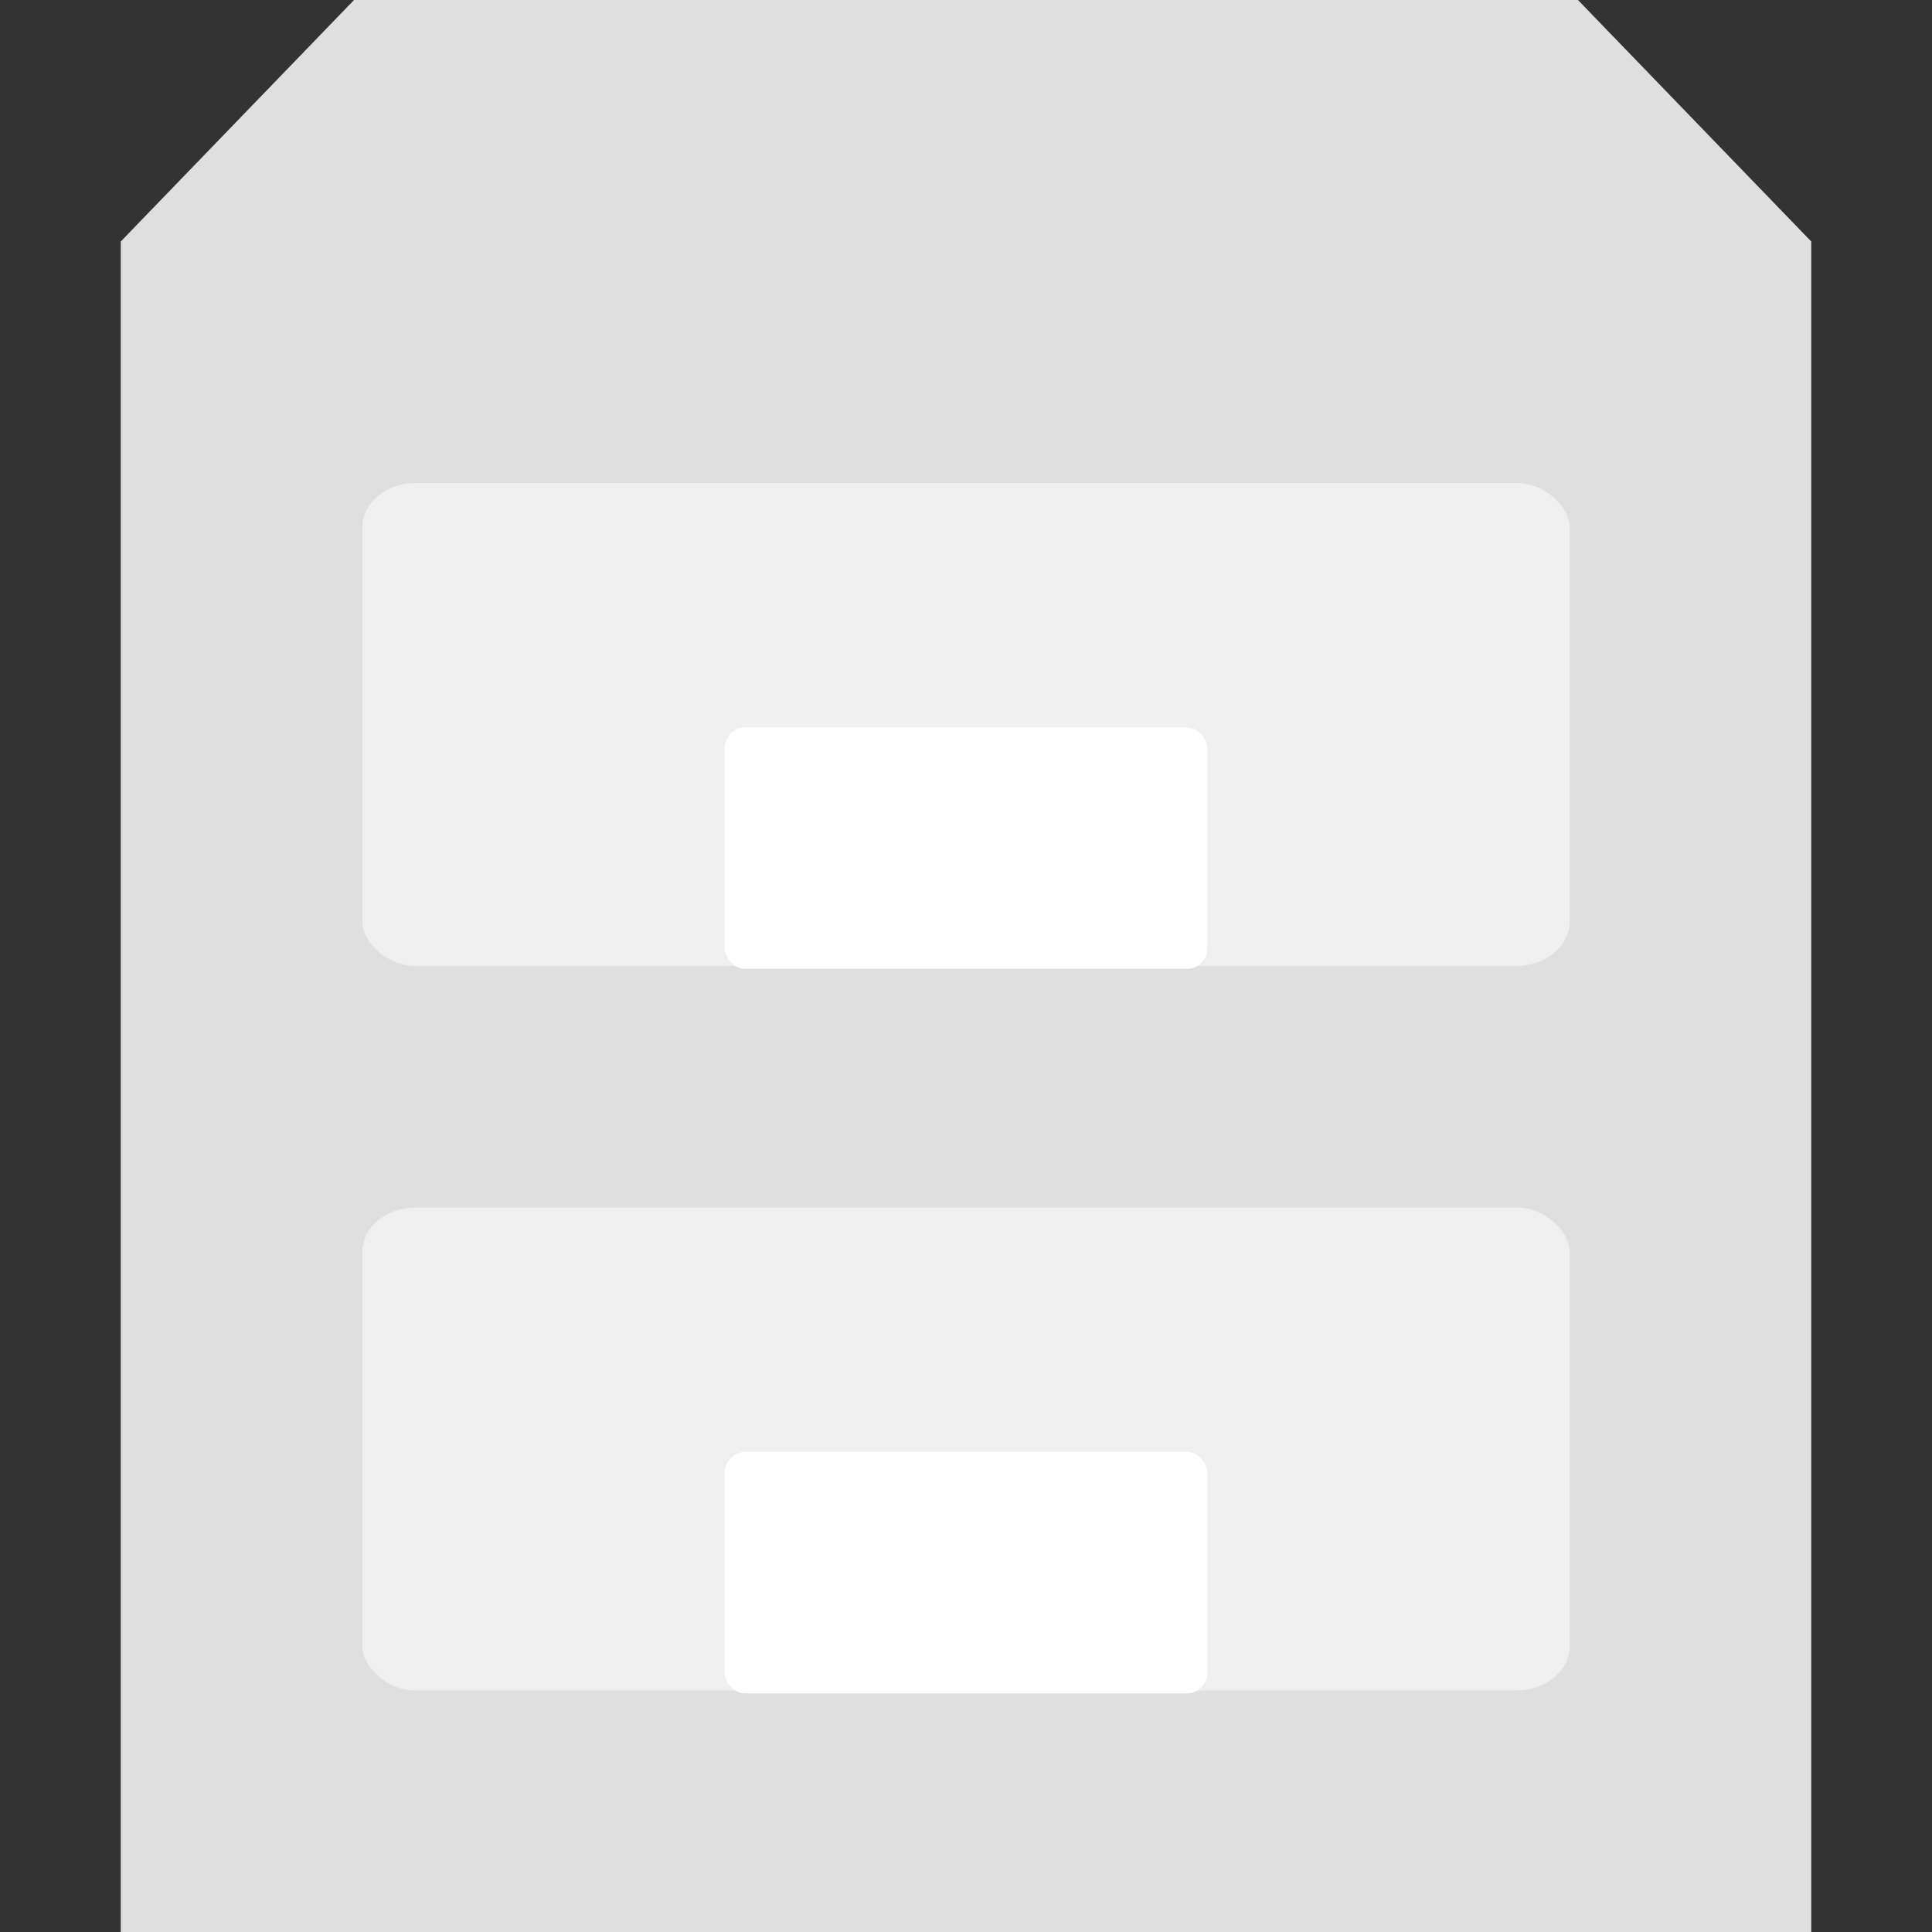 <svg width="16" height="16" version="1" xmlns="http://www.w3.org/2000/svg">
<rect width="100%" height="100%" fill="#333333" stroke="none"/>
<defs>
<style id="current-color-scheme" type="text/css">.ColorScheme-Text { color:#dfdfdf; } .ColorScheme-Highlight { color:#4285f4; }</style>
</defs>
<path d="m2.932 0-1.932 2v14h14v-14l-1.932-2h-10.137z" fill="#dfdfdf" fill-rule="evenodd"/>
<path d="m1.51 2.029v13.527h12.981v-13.527l-1.643-1.556h-9.695z" fill="none"/>
<g fill="#fff" fill-rule="evenodd">
<rect x="3" y="4" width="10" height="4" rx=".442" ry=".369" color="#000000" opacity=".5"/>
<rect x="6" y="6.024" width="4" height="2" rx=".17" ry=".177" color="#000000"/>
<rect x="3" y="10" width="10" height="4" rx=".442" ry=".369" color="#000000" opacity=".5"/>
<rect x="6" y="12.024" width="4" height="2" rx=".17" ry=".177" color="#000000"/>
</g>
</svg>
